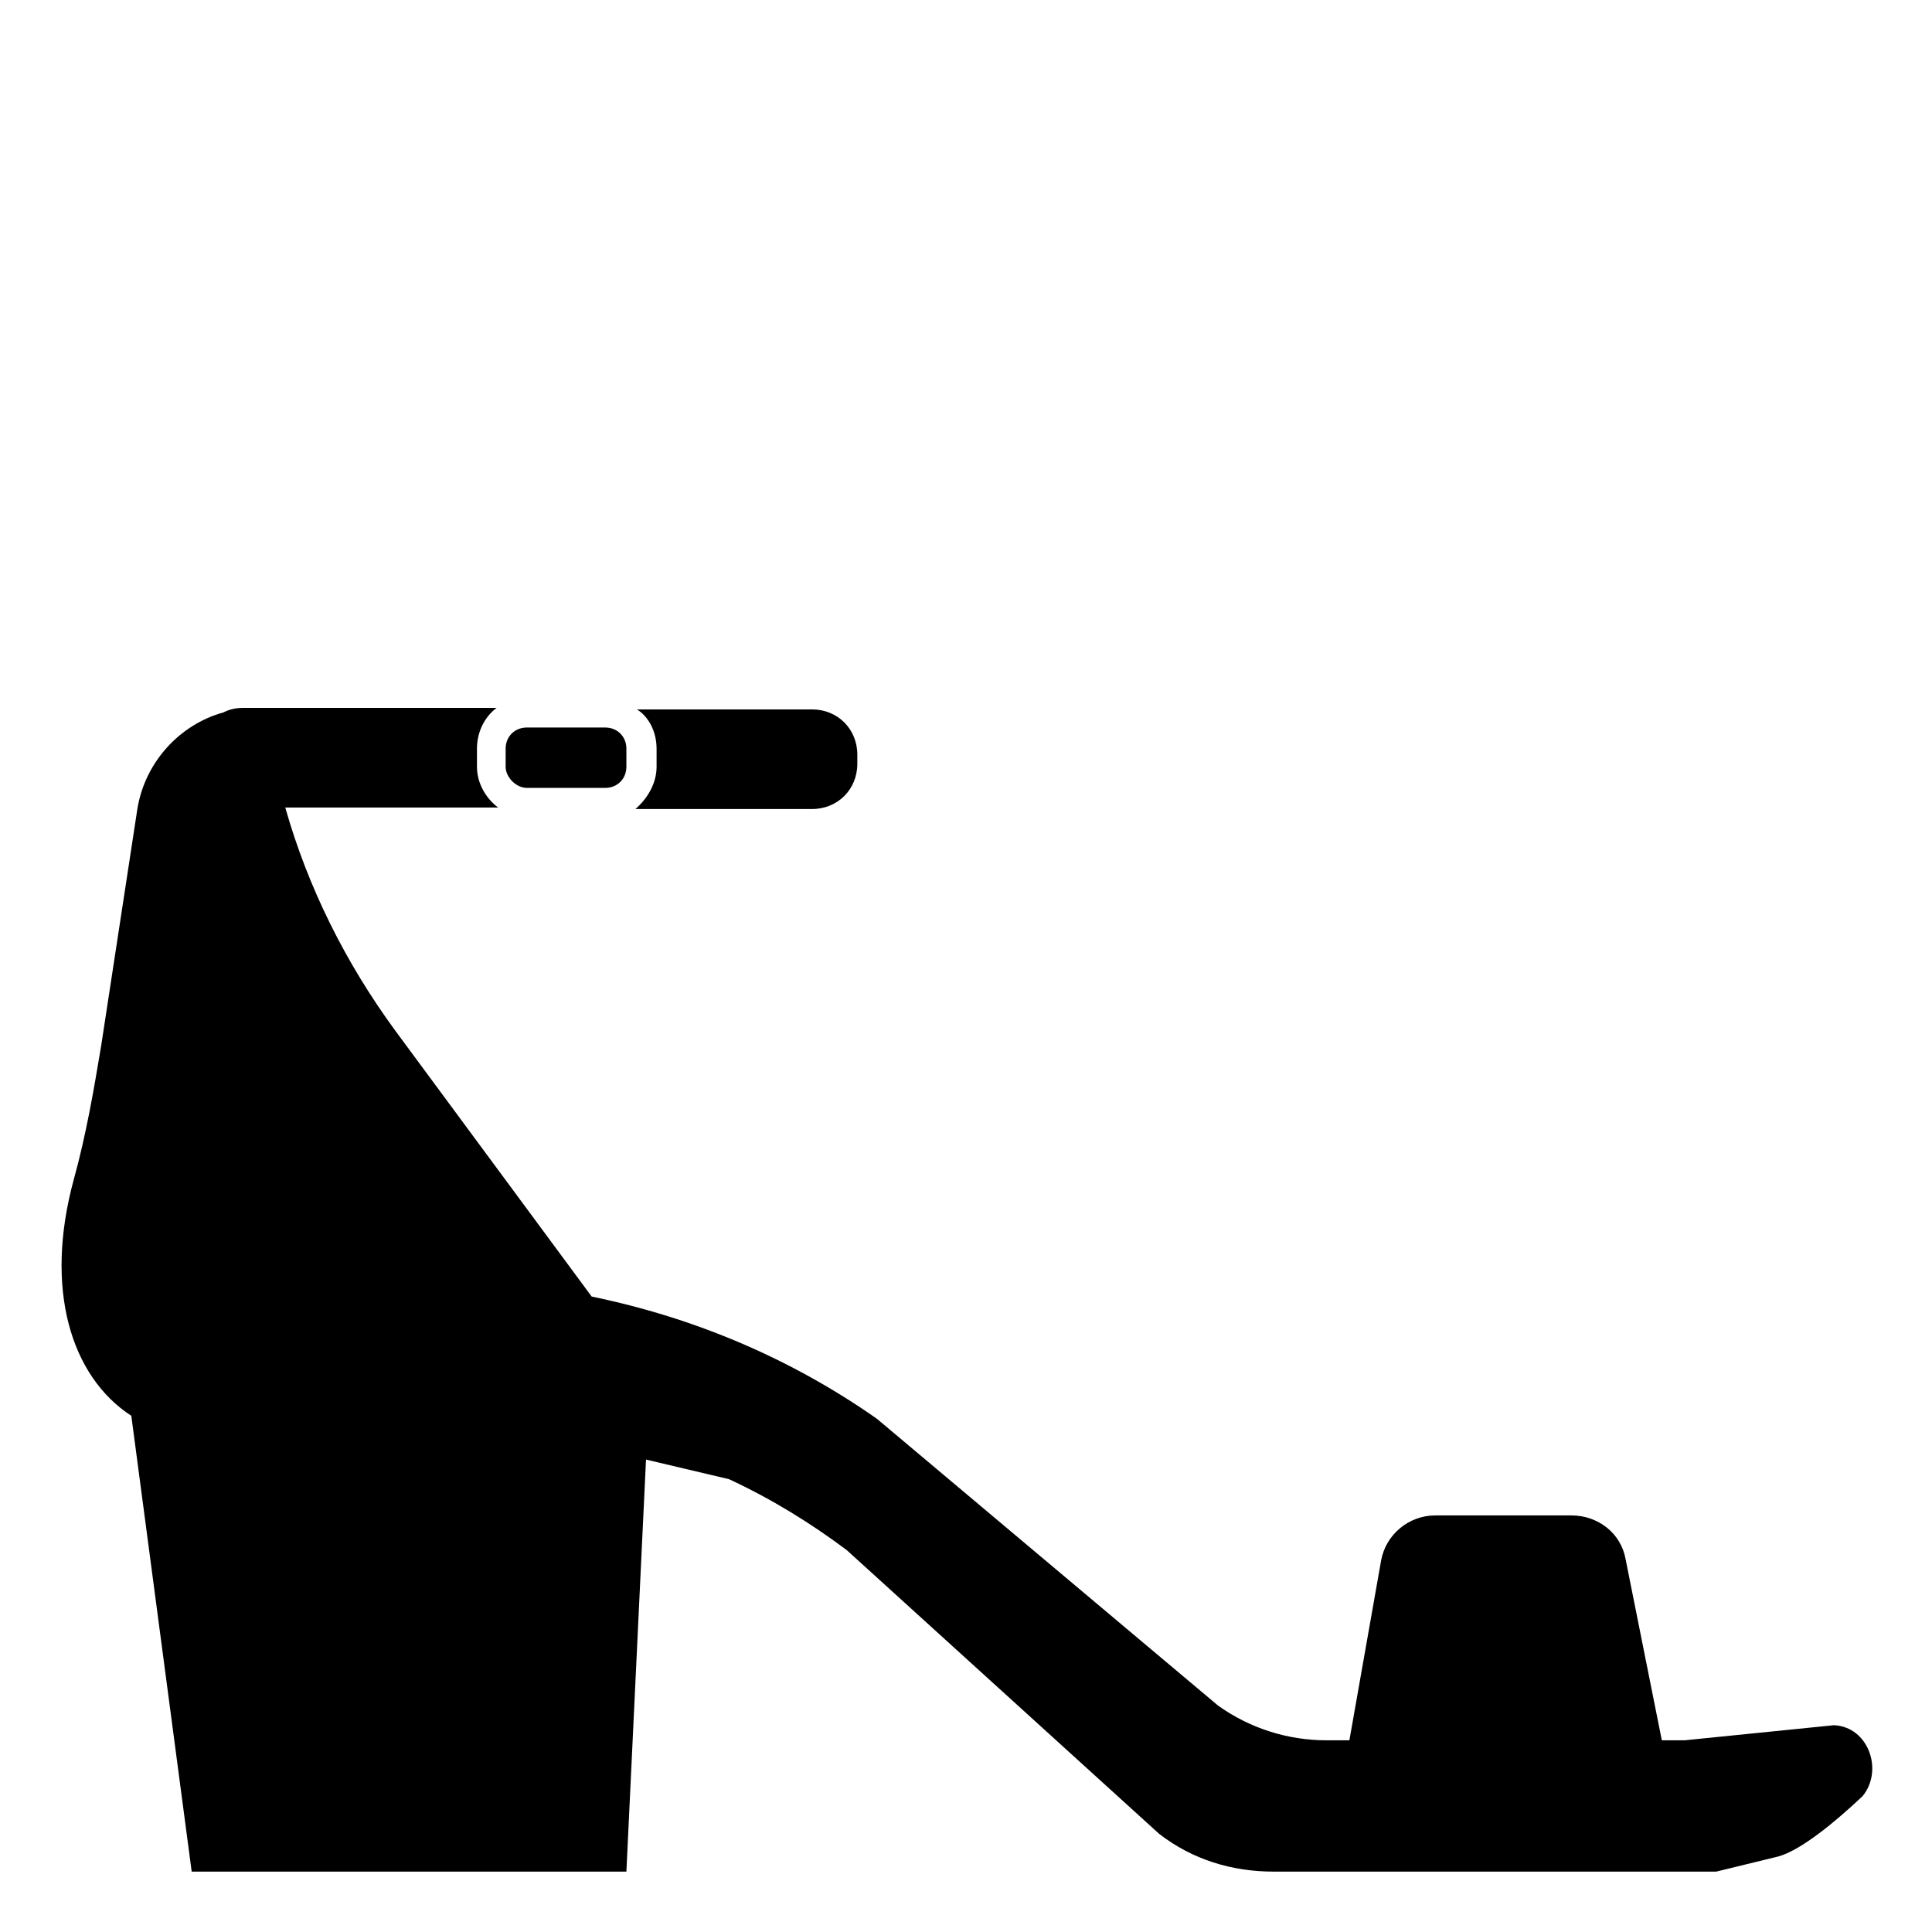 <svg width="128" height="128" xmlns="http://www.w3.org/2000/svg">
  <g>
    <path d="M42.1,53.6h0.1h11.6c1.7,0,3-1.3,3-3V50c0-1.7-1.3-3-3-3H42.2c0.8,0.5,1.3,1.5,1.3,2.6v1.2C43.5,51.9,42.9,52.9,42.1,53.6z "/>
    <path d="M34.9,52.2h5.2c0.8,0,1.4-0.6,1.4-1.4v-1.2c0-0.8-0.6-1.4-1.4-1.4h-5.2c-0.8,0-1.4,0.6-1.4,1.4v1.2 C33.5,51.5,34.2,52.2,34.9,52.2z"/>
    <path d="M121.5,114.3l-9.9,1h-1.5l-2.4-12c-0.3-1.7-1.8-2.9-3.6-2.9h-9c-1.8,0-3.3,1.3-3.6,3l-2.1,11.9h-1.5 c-2.6,0-5.1-0.8-7.2-2.3L58.1,94c-5.7-4-12.1-6.7-18.9-8.1l-13-17.6c-3.3-4.5-5.8-9.5-7.3-14.8h14c0,0,0,0,0.1,0 c-0.8-0.6-1.4-1.6-1.4-2.7v-1.2c0-1.1,0.5-2.1,1.3-2.7H16.1c-0.5,0-0.9,0.1-1.3,0.3c-2.9,0.8-5.2,3.3-5.7,6.4L6.7,69.3 c-0.5,3-1,5.9-1.8,8.8c-2,7.3-0.2,13.1,3.8,15.7l4,30.2h28.8l1.3-27.3l5.5,1.3c2.8,1.3,5.4,2.9,7.8,4.7l20.7,18.8 c2.2,1.7,4.8,2.5,7.6,2.5h29.3l4.1-1c1.5-0.4,3.8-2.3,5.6-4C124.8,117.3,123.8,114.4,121.5,114.3z"/>
  </g>
</svg>